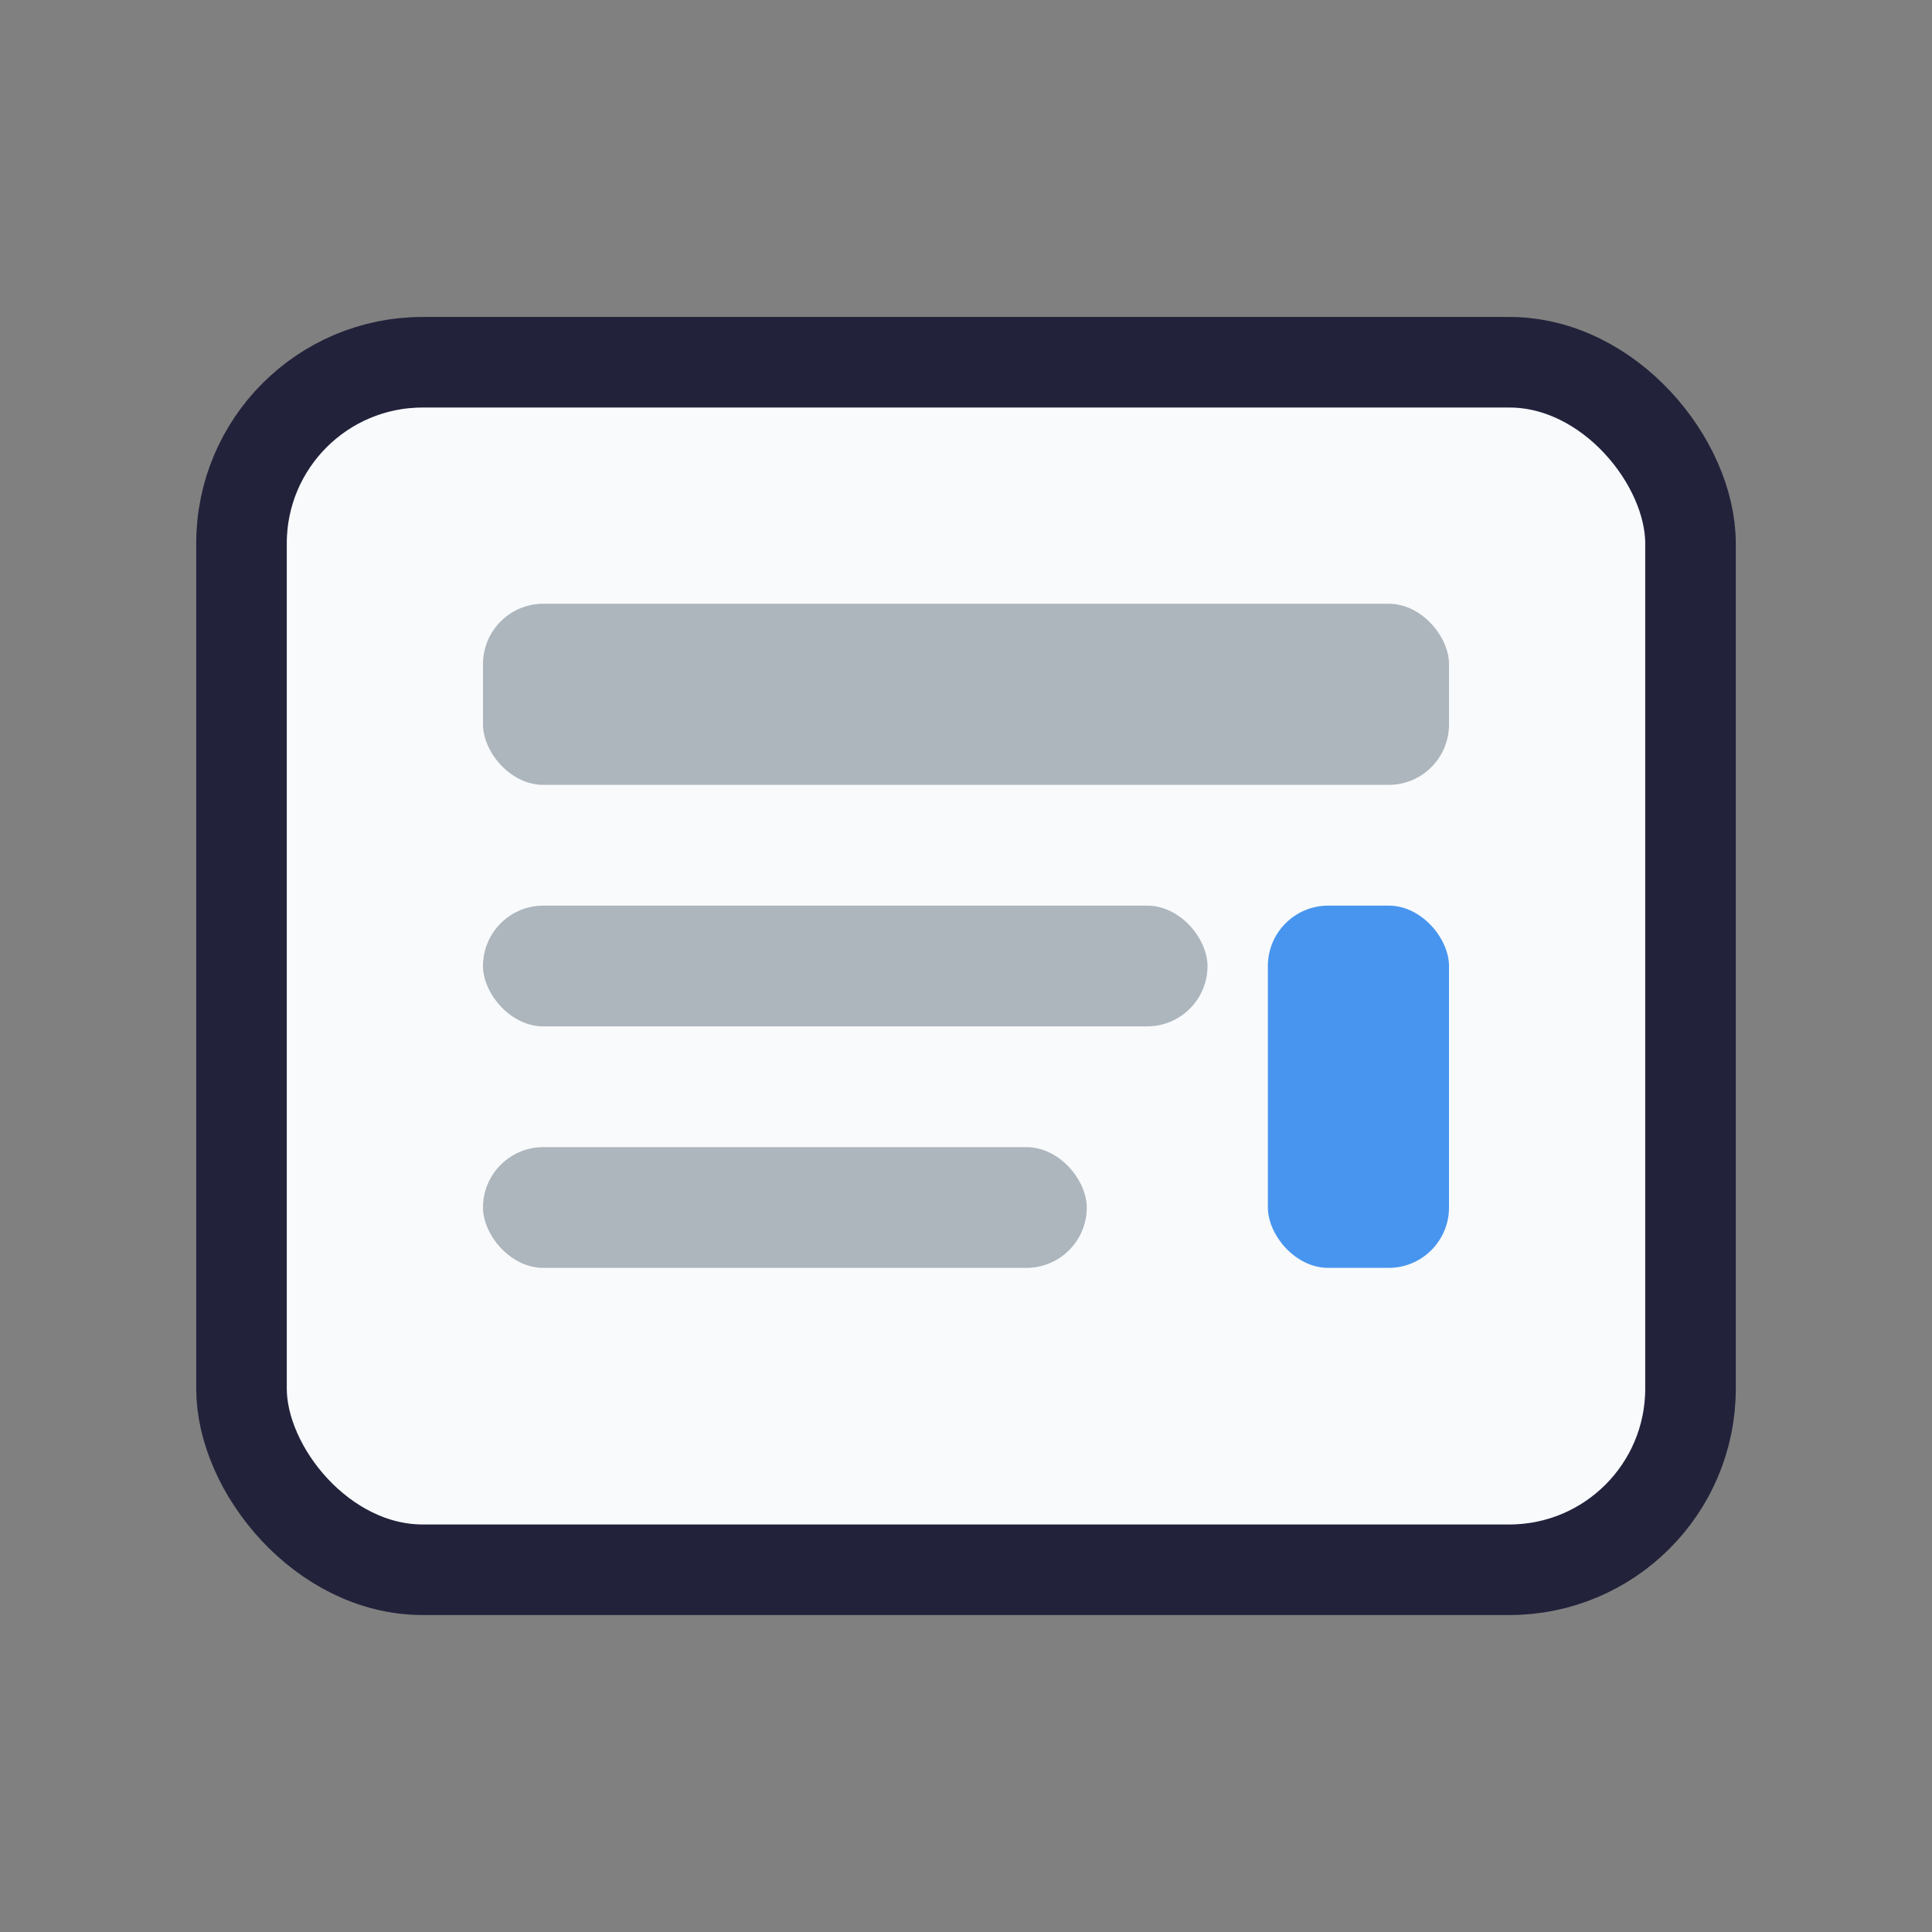 <svg xmlns="http://www.w3.org/2000/svg" viewBox="0 0 64 64">
  <rect x="0" y="0" width="64" height="64" fill="#808080" stroke="none"/>
  <rect x="8" y="12" width="48" height="40" rx="6" fill="#f8fafc" stroke="#22223b" stroke-width="3"/>
  <rect x="16" y="20" width="32" height="6" rx="2" fill="#adb5bd"/>
  <rect x="16" y="30" width="24" height="4" rx="2" fill="#adb5bd"/>
  <rect x="16" y="38" width="20" height="4" rx="2" fill="#adb5bd"/>
  <rect x="42" y="30" width="6" height="12" rx="2" fill="#4895ef"/>
</svg>
